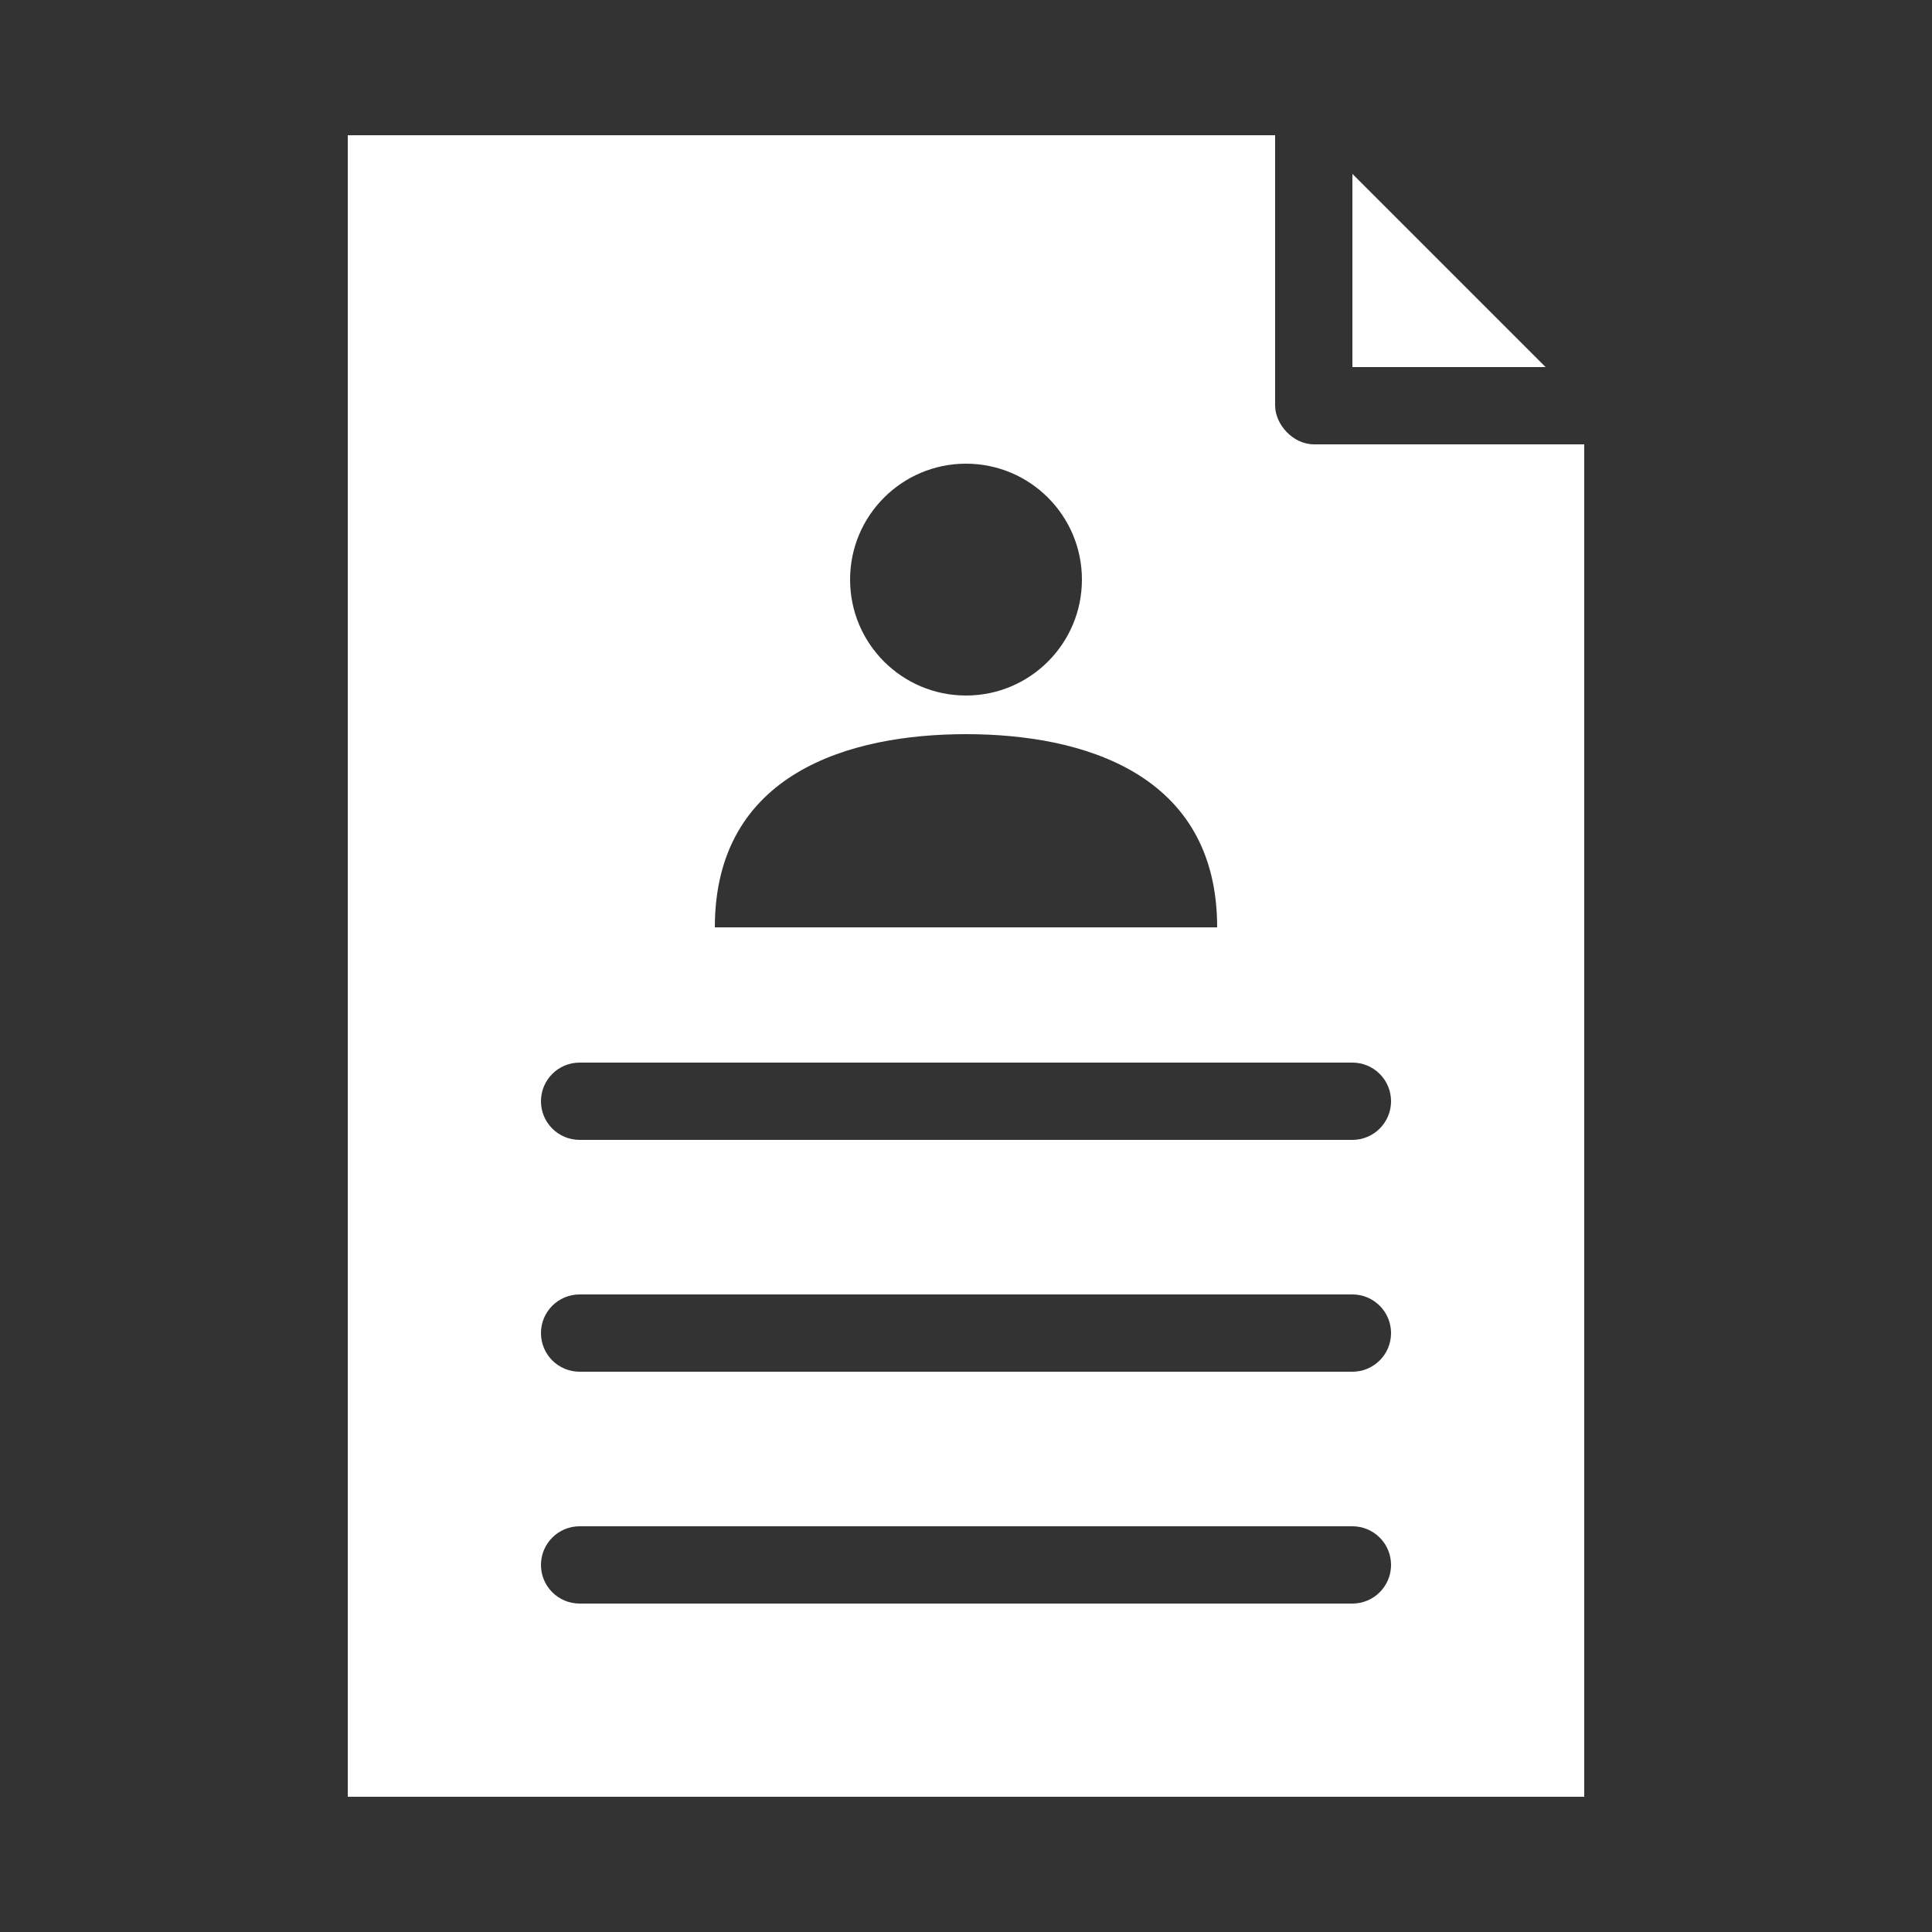 <svg id="SvgjsSvg1043" width="288" height="288" xmlns="http://www.w3.org/2000/svg" version="1.1" xmlns:xlink="http://www.w3.org/1999/xlink" xmlns:svgjs="http://svgjs.com/svgjs"><rect width="100%" height="100%" fill="#333333" stroke="none"/><defs id="SvgjsDefs1044"></defs><g id="SvgjsG1045"><svg xmlns="http://www.w3.org/2000/svg" width="288" height="288" viewBox="0 0 100 100"><path d="m 18,959.362 0,86 64,0 0,-70 -14,0 c -1.084,-0.011 -1.99,-1.026 -2,-2 l 0,-14 -48,0 z m 52,2 0,10 10,0 -10,-10 z m -20,15 c 3.314,0 6,2.686 6,6 0,3.314 -2.686,6 -6,6 -3.314,0 -6,-2.686 -6,-6 0,-3.314 2.686,-6 6,-6 z m 0,14 c 6,0 13,2 13,10 l -26,0 c 0,-8 7,-10 13,-10 z m -20,17 40,0 c 1.105,0 2,0.895 2,2 0,1.105 -0.895,2 -2,2 l -40,0 c -1.105,0 -2,-0.895 -2,-2 0,-1.105 0.895,-2 2,-2 z m 0,12 40,0 c 1.105,0 2,0.895 2,2 0,1.105 -0.895,2 -2,2 l -40,0 c -1.105,0 -2,-0.895 -2,-2 0,-1.105 0.895,-2 2,-2 z m 0,12 40,0 c 1.105,0 2,0.895 2,2 0,1.105 -0.895,2 -2,2 l -40,0 c -1.105,0 -2,-0.895 -2,-2 0,-1.105 0.895,-2 2,-2 z" color="#000" enable-background="accumulate" overflow="visible" transform="translate(0 -952.362)" fill="#ffffff" class="color000 svgShape"></path></svg></g></svg>